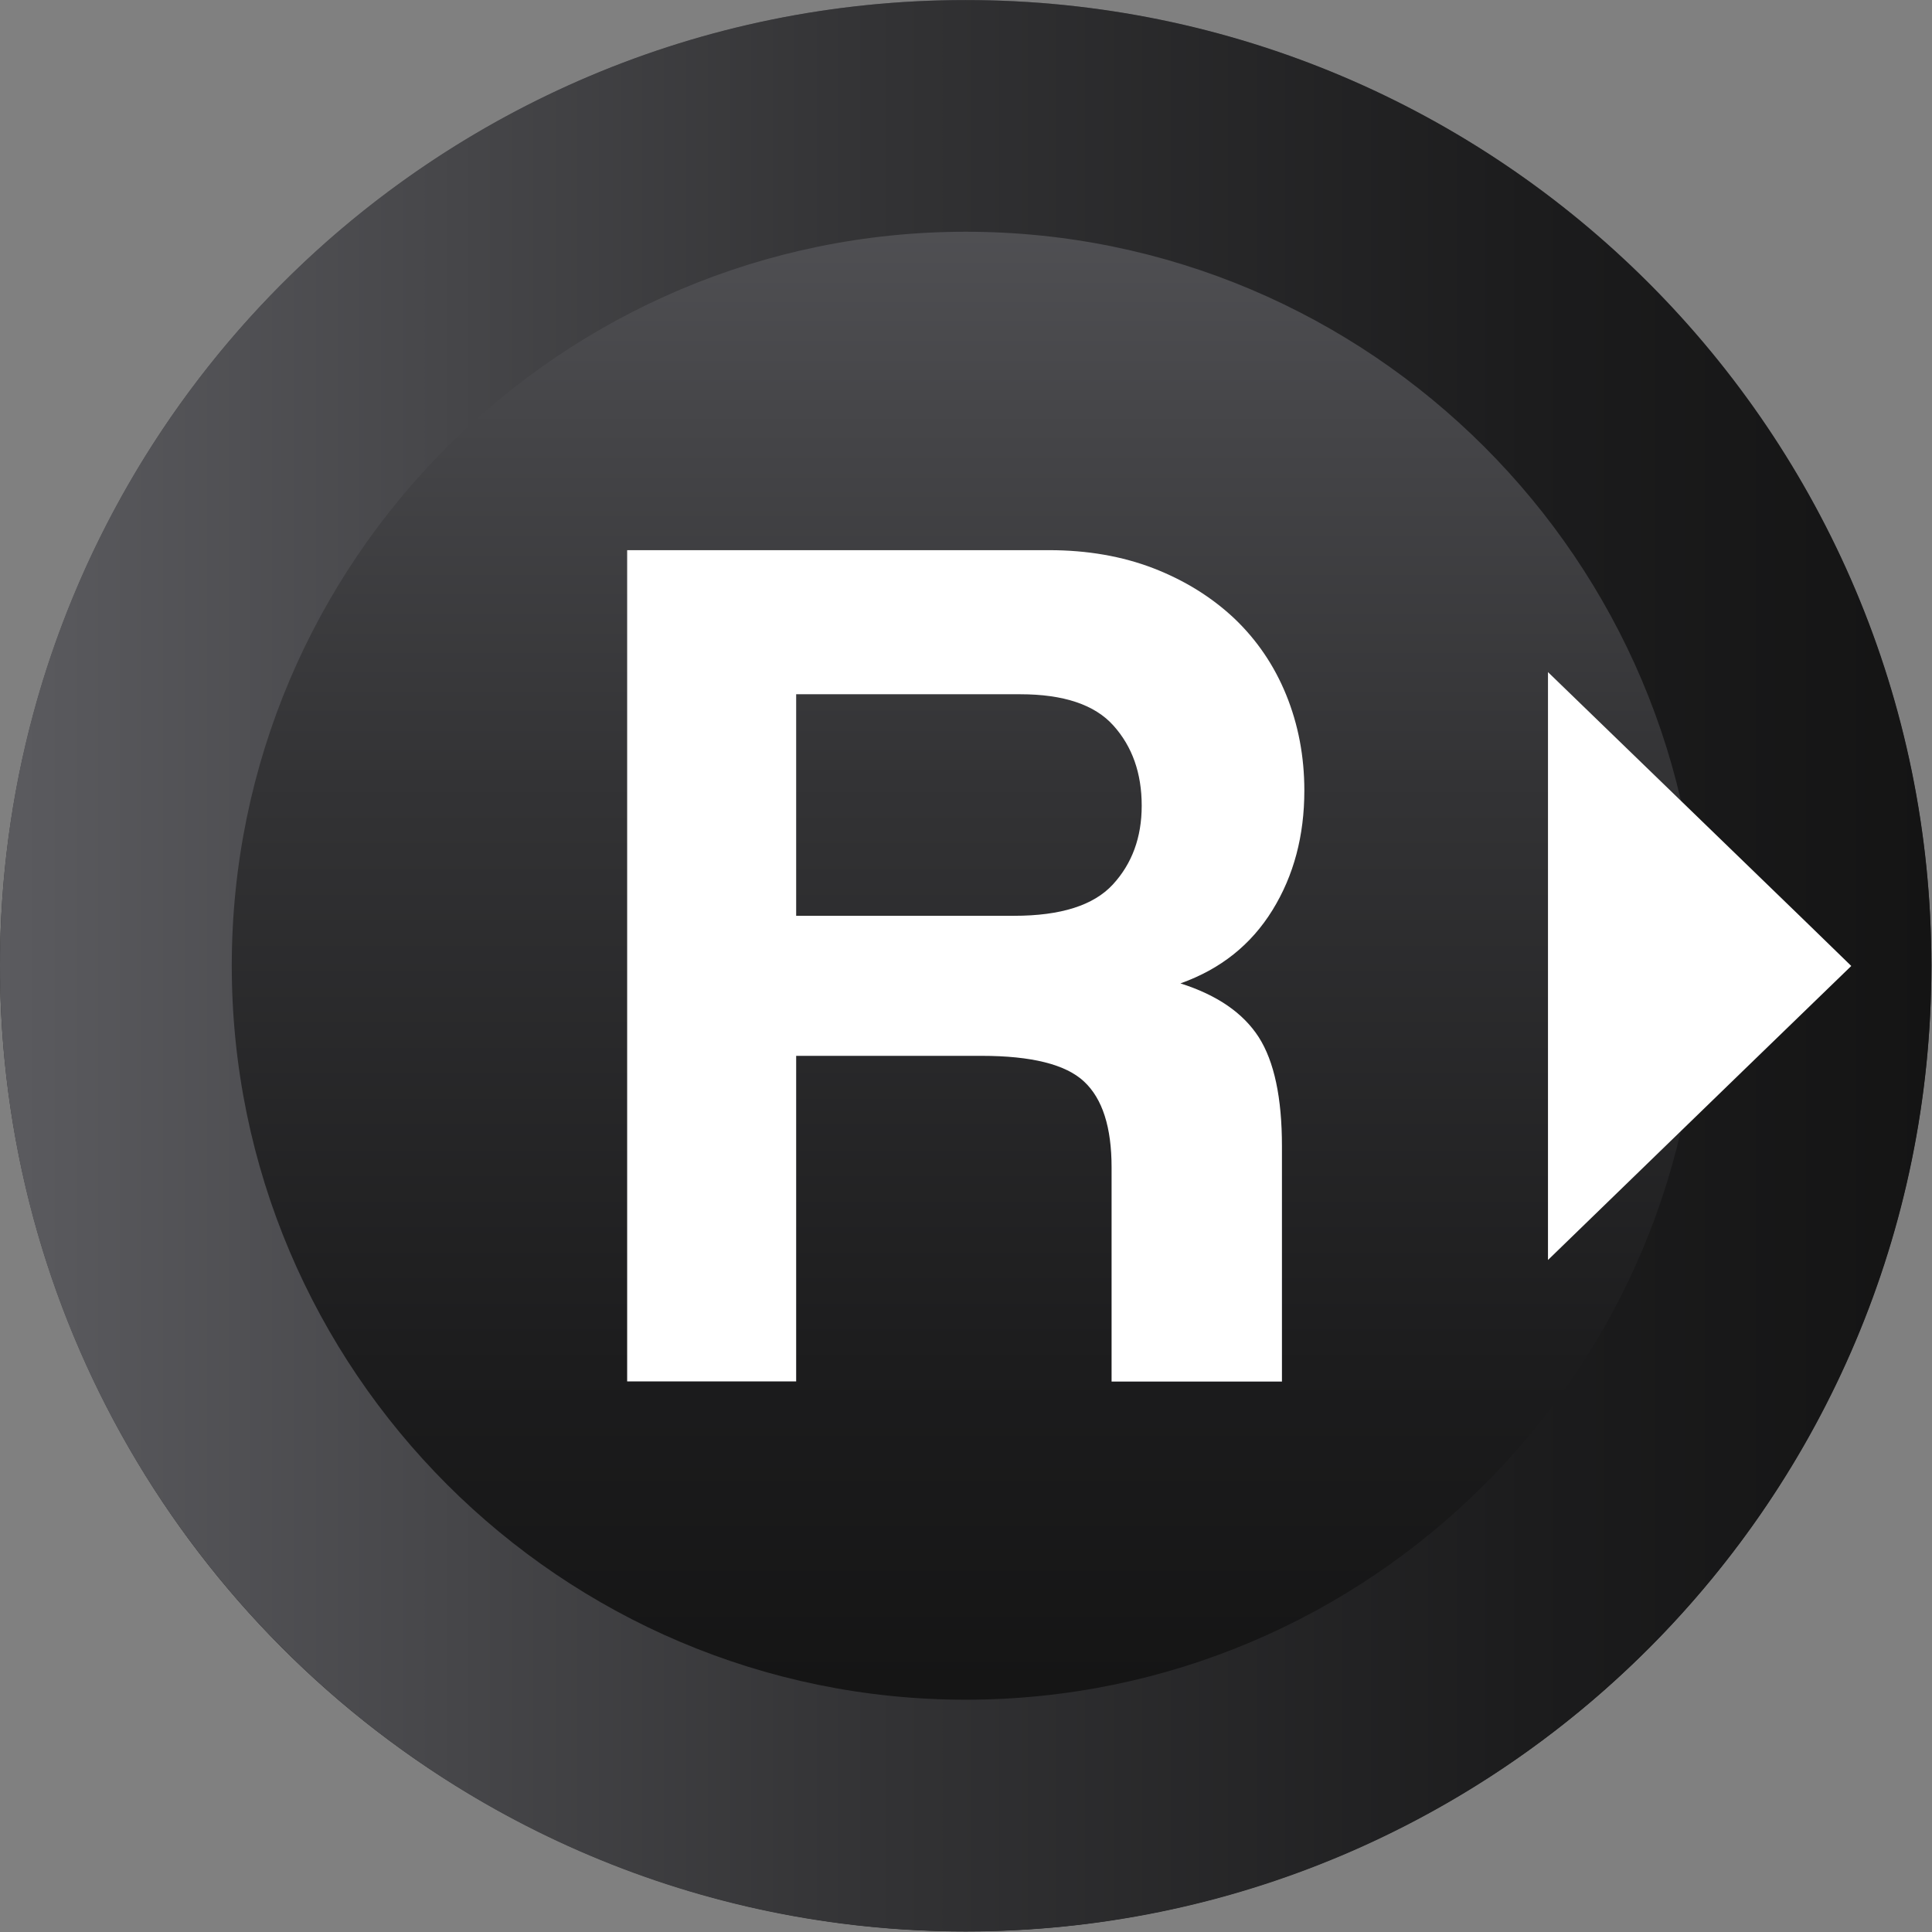 <?xml version="1.0" encoding="UTF-8" standalone="no"?>
<!-- Generator: Adobe Illustrator 16.0.0, SVG Export Plug-In . SVG Version: 6.00 Build 0)  -->

<svg
   version="1.1"
   id="Capa_1"
   x="0px"
   y="0px"
   width="128"
   height="128"
   viewBox="0 0 128 128"
   enable-background="new 0 0 20 20"
   xml:space="preserve"
   sodipodi:docname="Xbox_Right_Stick_Right.svg"
   inkscape:version="1.1 (c68e22c387, 2021-05-23)"
   xmlns:inkscape="http://www.inkscape.org/namespaces/inkscape"
   xmlns:sodipodi="http://sodipodi.sourceforge.net/DTD/sodipodi-0.dtd"
   xmlns="http://www.w3.org/2000/svg"
   xmlns:svg="http://www.w3.org/2000/svg"><rect x="0" y="0" width="128" height="128" fill="#808080" stroke="none"/><defs
   id="defs49" /><sodipodi:namedview
   id="namedview47"
   pagecolor="#ffffff"
   bordercolor="#666666"
   borderopacity="1.0"
   inkscape:pageshadow="2"
   inkscape:pageopacity="0.0"
   inkscape:pagecheckerboard="0"
   showgrid="false"
   inkscape:zoom="4.70625"
   inkscape:cx="43.452855"
   inkscape:cy="43.77158"
   inkscape:window-width="2560"
   inkscape:window-height="1366"
   inkscape:window-x="0"
   inkscape:window-y="24"
   inkscape:window-maximized="1"
   inkscape:current-layer="g40" />
<g
   id="g44">
	<g
   id="g40">
		<g
   id="g28"
   transform="matrix(6.398,0,0,6.398,0,0.005)">
			<linearGradient
   id="SVGID_1_"
   gradientUnits="userSpaceOnUse"
   x1="10"
   y1="0"
   x2="10"
   y2="17.9">
				<stop
   offset="0"
   style="stop-color:#5B5B5F"
   id="stop2" />
				<stop
   offset="0.023"
   style="stop-color:#59595D"
   id="stop4" />
				<stop
   offset="0.451"
   style="stop-color:#333335"
   id="stop6" />
				<stop
   offset="0.791"
   style="stop-color:#1C1C1D"
   id="stop8" />
				<stop
   offset="1"
   style="stop-color:#141414"
   id="stop10" />
			</linearGradient>
			<circle
   fill="url(#SVGID_1_)"
   cx="10"
   cy="9.999"
   r="10"
   id="circle13"
   style="fill:url(#SVGID_1_)" />
			<linearGradient
   id="SVGID_2_"
   gradientUnits="userSpaceOnUse"
   x1="0"
   y1="10"
   x2="20"
   y2="10">
				<stop
   offset="0"
   style="stop-color:#5B5B5F"
   id="stop15" />
				<stop
   offset="0.023"
   style="stop-color:#59595D"
   id="stop17" />
				<stop
   offset="0.451"
   style="stop-color:#333335"
   id="stop19" />
				<stop
   offset="0.791"
   style="stop-color:#1C1C1D"
   id="stop21" />
				<stop
   offset="1"
   style="stop-color:#141414"
   id="stop23" />
			</linearGradient>
			<path
   fill="url(#SVGID_2_)"
   d="m 10,2.399 c 4.191,0 7.6,3.409 7.6,7.6 0,4.191 -3.408,7.601 -7.6,7.601 -4.189,0 -7.6,-3.409 -7.6,-7.601 0,-4.19 3.411,-7.6 7.6,-7.6 M 10,0 C 4.477,0 0,4.477 0,9.999 0,15.522 4.477,20 10,20 15.523,20 20,15.522 20,9.999 20,4.477 15.523,0 10,0 Z"
   id="path26"
   style="fill:url(#SVGID_2_)" />
		</g>
		<g
   id="g38"
   transform="matrix(-4.799,0,0,4.799,124.571,16.013)">
			<polygon
   opacity="0.5"
   fill="#ffffff"
   points="10,5 12.008,2.925 10,2.925 7.994,2.925 "
   id="polygon30"
   style="display:none" />
			<polygon
   opacity="0.5"
   fill="#ffffff"
   points="17.076,7.993 15,10 17.076,12.006 17.076,10 "
   id="polygon32"
   style="display:none" />
			<polygon
   opacity="0.5"
   fill="#ffffff"
   points="2.926,7.993 2.926,10 2.926,12.006 5,10 "
   id="polygon34"
   style="display:none;fill:#ffffff;fill-opacity:1" />
			<polygon
   opacity="0.5"
   fill="#ffffff"
   points="10.002,15 7.994,17.075 10.002,17.075 12.008,17.075 "
   id="polygon36"
   style="display:none" />
		<path
   style="fill:#ffffff;fill-opacity:1;stroke-width:0.054"
   d="M 4.587,10 V 14.058 L 3.949,13.439 C 3.598,13.098 2.656,12.185 1.856,11.409 L 0.4,9.999 1.015,9.401 C 1.354,9.073 2.296,8.16 3.109,7.373 L 4.587,5.942 Z"
   id="path5626" /></g>
	</g>
	<path
   fill="#ffffff"
   d="M 73.645,91.527 V 77.342 c 0,-2.655 -0.601,-4.549 -1.824,-5.688 -1.209,-1.133 -3.474,-1.702 -6.801,-1.702 H 52.748 V 91.52 H 41.551 V 36.45 h 27.954 c 2.534,0 4.85,0.403 6.923,1.203 2.073,0.806 3.852,1.913 5.349,3.321 1.484,1.414 2.636,3.097 3.436,5.061 0.8,1.964 1.203,4.082 1.203,6.341 0,2.988 -0.697,5.631 -2.111,7.921 -1.414,2.291 -3.436,3.909 -6.098,4.856 2.438,0.774 4.159,1.964 5.189,3.564 1.024,1.606 1.536,4.012 1.536,7.217 v 15.599 H 73.645 Z M 52.748,45.99 V 60.674 h 14.435 c 3.097,0 5.272,-0.691 6.545,-2.073 1.273,-1.382 1.913,-3.122 1.913,-5.221 0,-2.156 -0.627,-3.922 -1.875,-5.311 -1.235,-1.382 -3.302,-2.073 -6.174,-2.073 H 52.748 Z"
   id="path42"
   style="stroke-width:6.398" />
</g>
</svg>
